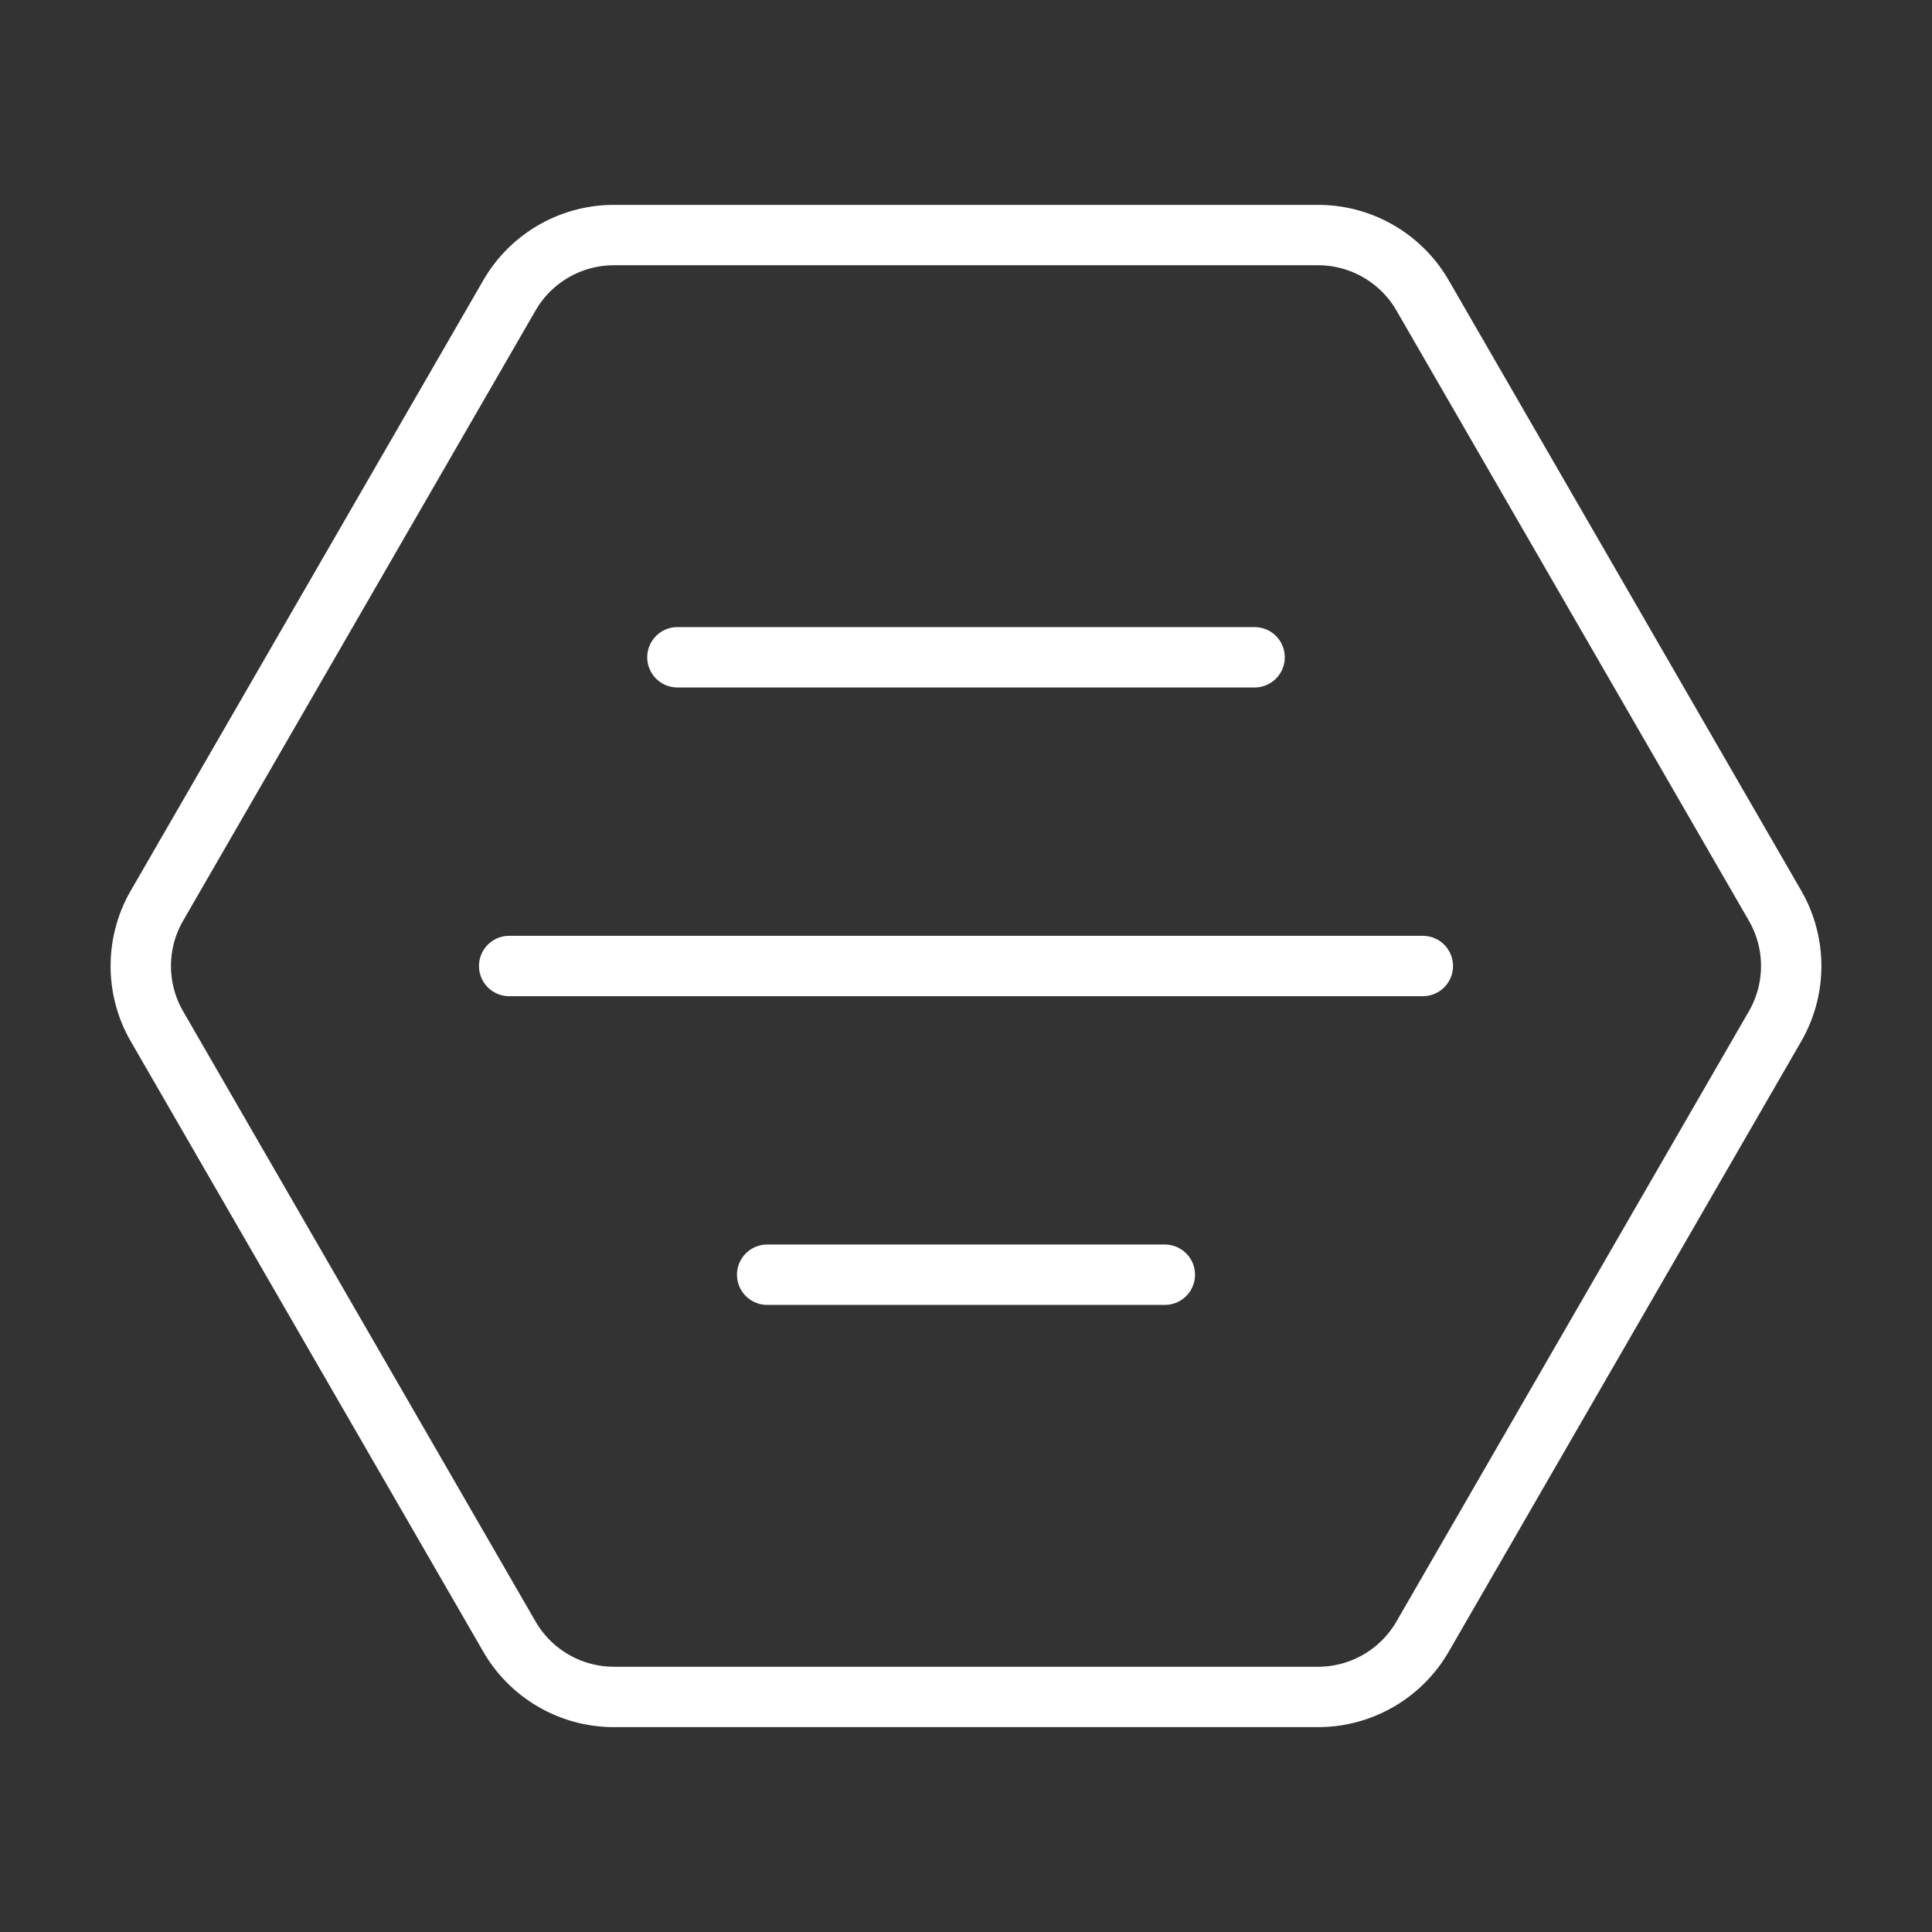 <ns0:svg xmlns:ns0="http://www.w3.org/2000/svg" viewBox="0 0 48 48" style="stroke-width:1.5px"><ns0:rect x="0" y="0" width="48" height="48" fill="#333333" stroke="none"/><ns0:defs style="stroke-width:1.5px"><ns0:style style="stroke-width:1.5px">.a,.b{fill:none;stroke:#fff;}.a{stroke-linecap:round;stroke-linejoin:round;}</ns0:style></ns0:defs><ns0:line class="a" x1="12.65" y1="24" x2="35.35" y2="24" style="stroke-width:1.5px" /><ns0:line class="a" x1="16.83" y1="16.33" x2="31.17" y2="16.33" style="stroke-width:1.5px" /><ns0:line class="a" x1="19.06" y1="31.67" x2="28.94" y2="31.67" style="stroke-width:1.5px" /><ns0:path class="b" d="M32.75,5.84H15.25a3,3,0,0,0-2.6,1.51L3.9,22.5a3,3,0,0,0,0,3l8.75,15.15a3,3,0,0,0,2.6,1.51h17.5a3,3,0,0,0,2.6-1.51L44.1,25.5a3,3,0,0,0,0-3L35.35,7.35A3,3,0,0,0,32.75,5.84Z" style="stroke-width:1.5px" /></ns0:svg>